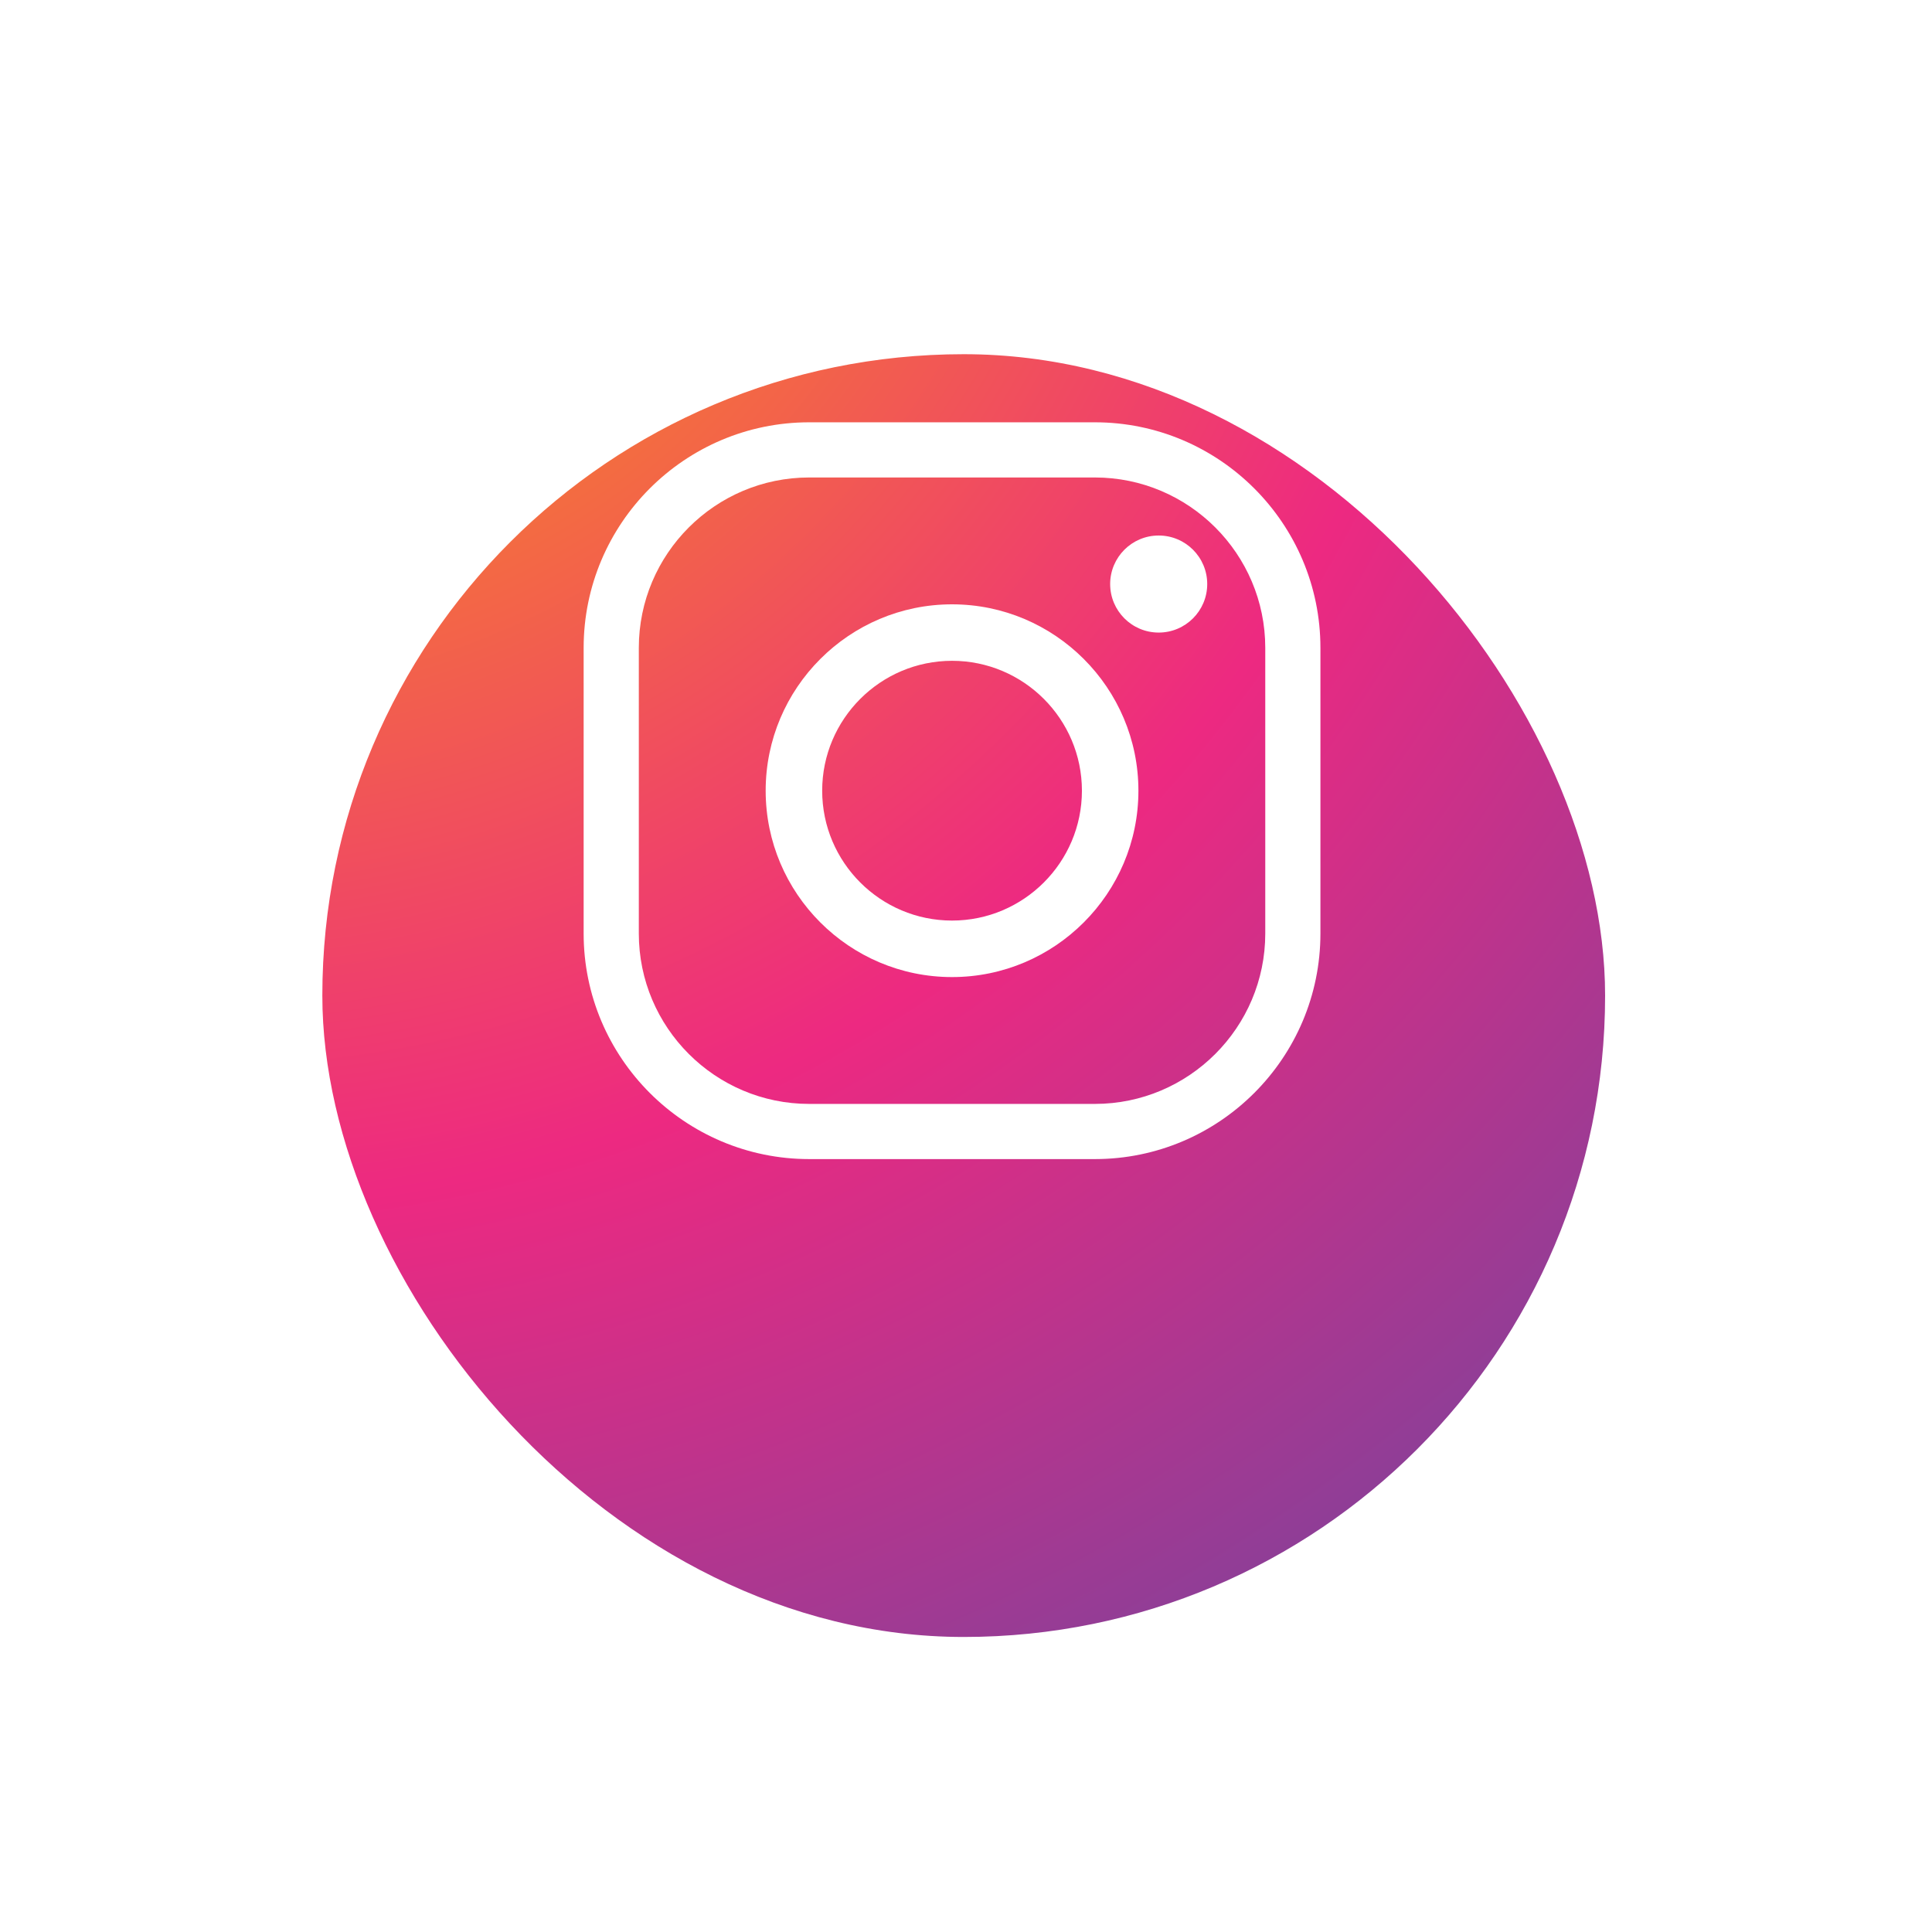 <svg width="120" height="120" viewBox="0 0 120 120" fill="none" xmlns="http://www.w3.org/2000/svg">
<g filter="url(#filter0_ddd)">
<rect x="20.021" y="10" width="79.675" height="79.675" rx="39.838" fill="url(#paint0_radial)"/>
</g>
<path d="M50.262 29.657C44.426 29.657 39.678 34.405 39.678 40.241V57.982C39.678 63.818 44.426 68.566 50.262 68.566H68.004C73.84 68.566 78.588 63.818 78.588 57.982V40.241C78.588 34.405 73.84 29.657 68.004 29.657H50.262ZM68.004 71.993H50.262C42.536 71.993 36.251 65.708 36.251 57.982V40.241C36.251 32.515 42.536 26.23 50.262 26.23H68.004C75.73 26.23 82.014 32.515 82.014 40.241V57.982C82.014 65.708 75.73 71.993 68.004 71.993Z" fill="white"/>
<path d="M59.133 41.044C54.685 41.044 51.067 44.664 51.067 49.112C51.067 53.56 54.685 57.178 59.133 57.178C63.581 57.178 67.2 53.56 67.2 49.112C67.2 44.664 63.581 41.044 59.133 41.044ZM59.133 60.688C52.75 60.688 47.557 55.495 47.557 49.112C47.557 42.729 52.75 37.536 59.133 37.536C65.516 37.536 70.709 42.729 70.709 49.112C70.709 55.495 65.516 60.688 59.133 60.688Z" fill="white"/>
<path d="M74.983 36.276C74.983 37.941 73.633 39.29 71.968 39.29C70.304 39.29 68.954 37.941 68.954 36.276C68.954 34.611 70.304 33.262 71.968 33.262C73.633 33.262 74.983 34.611 74.983 36.276Z" fill="white"/>
<defs>
<filter id="filter0_ddd" x="0.021" y="0" width="119.675" height="119.675" filterUnits="userSpaceOnUse" color-interpolation-filters="sRGB">
<feFlood flood-opacity="0" result="BackgroundImageFix"/>
<feColorMatrix in="SourceAlpha" type="matrix" values="0 0 0 0 0 0 0 0 0 0 0 0 0 0 0 0 0 0 127 0"/>
<feOffset/>
<feGaussianBlur stdDeviation="0.5"/>
<feColorMatrix type="matrix" values="0 0 0 0 0 0 0 0 0 0 0 0 0 0 0 0 0 0 0.04 0"/>
<feBlend mode="normal" in2="BackgroundImageFix" result="effect1_dropShadow"/>
<feColorMatrix in="SourceAlpha" type="matrix" values="0 0 0 0 0 0 0 0 0 0 0 0 0 0 0 0 0 0 127 0"/>
<feOffset dy="2"/>
<feGaussianBlur stdDeviation="3"/>
<feColorMatrix type="matrix" values="0 0 0 0 0 0 0 0 0 0 0 0 0 0 0 0 0 0 0.04 0"/>
<feBlend mode="normal" in2="effect1_dropShadow" result="effect2_dropShadow"/>
<feColorMatrix in="SourceAlpha" type="matrix" values="0 0 0 0 0 0 0 0 0 0 0 0 0 0 0 0 0 0 127 0"/>
<feOffset dy="10"/>
<feGaussianBlur stdDeviation="10"/>
<feColorMatrix type="matrix" values="0 0 0 0 0 0 0 0 0 0 0 0 0 0 0 0 0 0 0.04 0"/>
<feBlend mode="normal" in2="effect2_dropShadow" result="effect3_dropShadow"/>
<feBlend mode="normal" in="SourceGraphic" in2="effect3_dropShadow" result="shape"/>
</filter>
<radialGradient id="paint0_radial" cx="0" cy="0" r="1" gradientUnits="userSpaceOnUse" gradientTransform="translate(11.315 -17.926) rotate(38.48) scale(166.105)">
<stop stop-color="#ECEF39"/>
<stop offset="0.241" stop-color="#F4713C"/>
<stop offset="0.489" stop-color="#ED2981"/>
<stop offset="1" stop-color="#3252AC"/>
</radialGradient>
</defs>
</svg>
